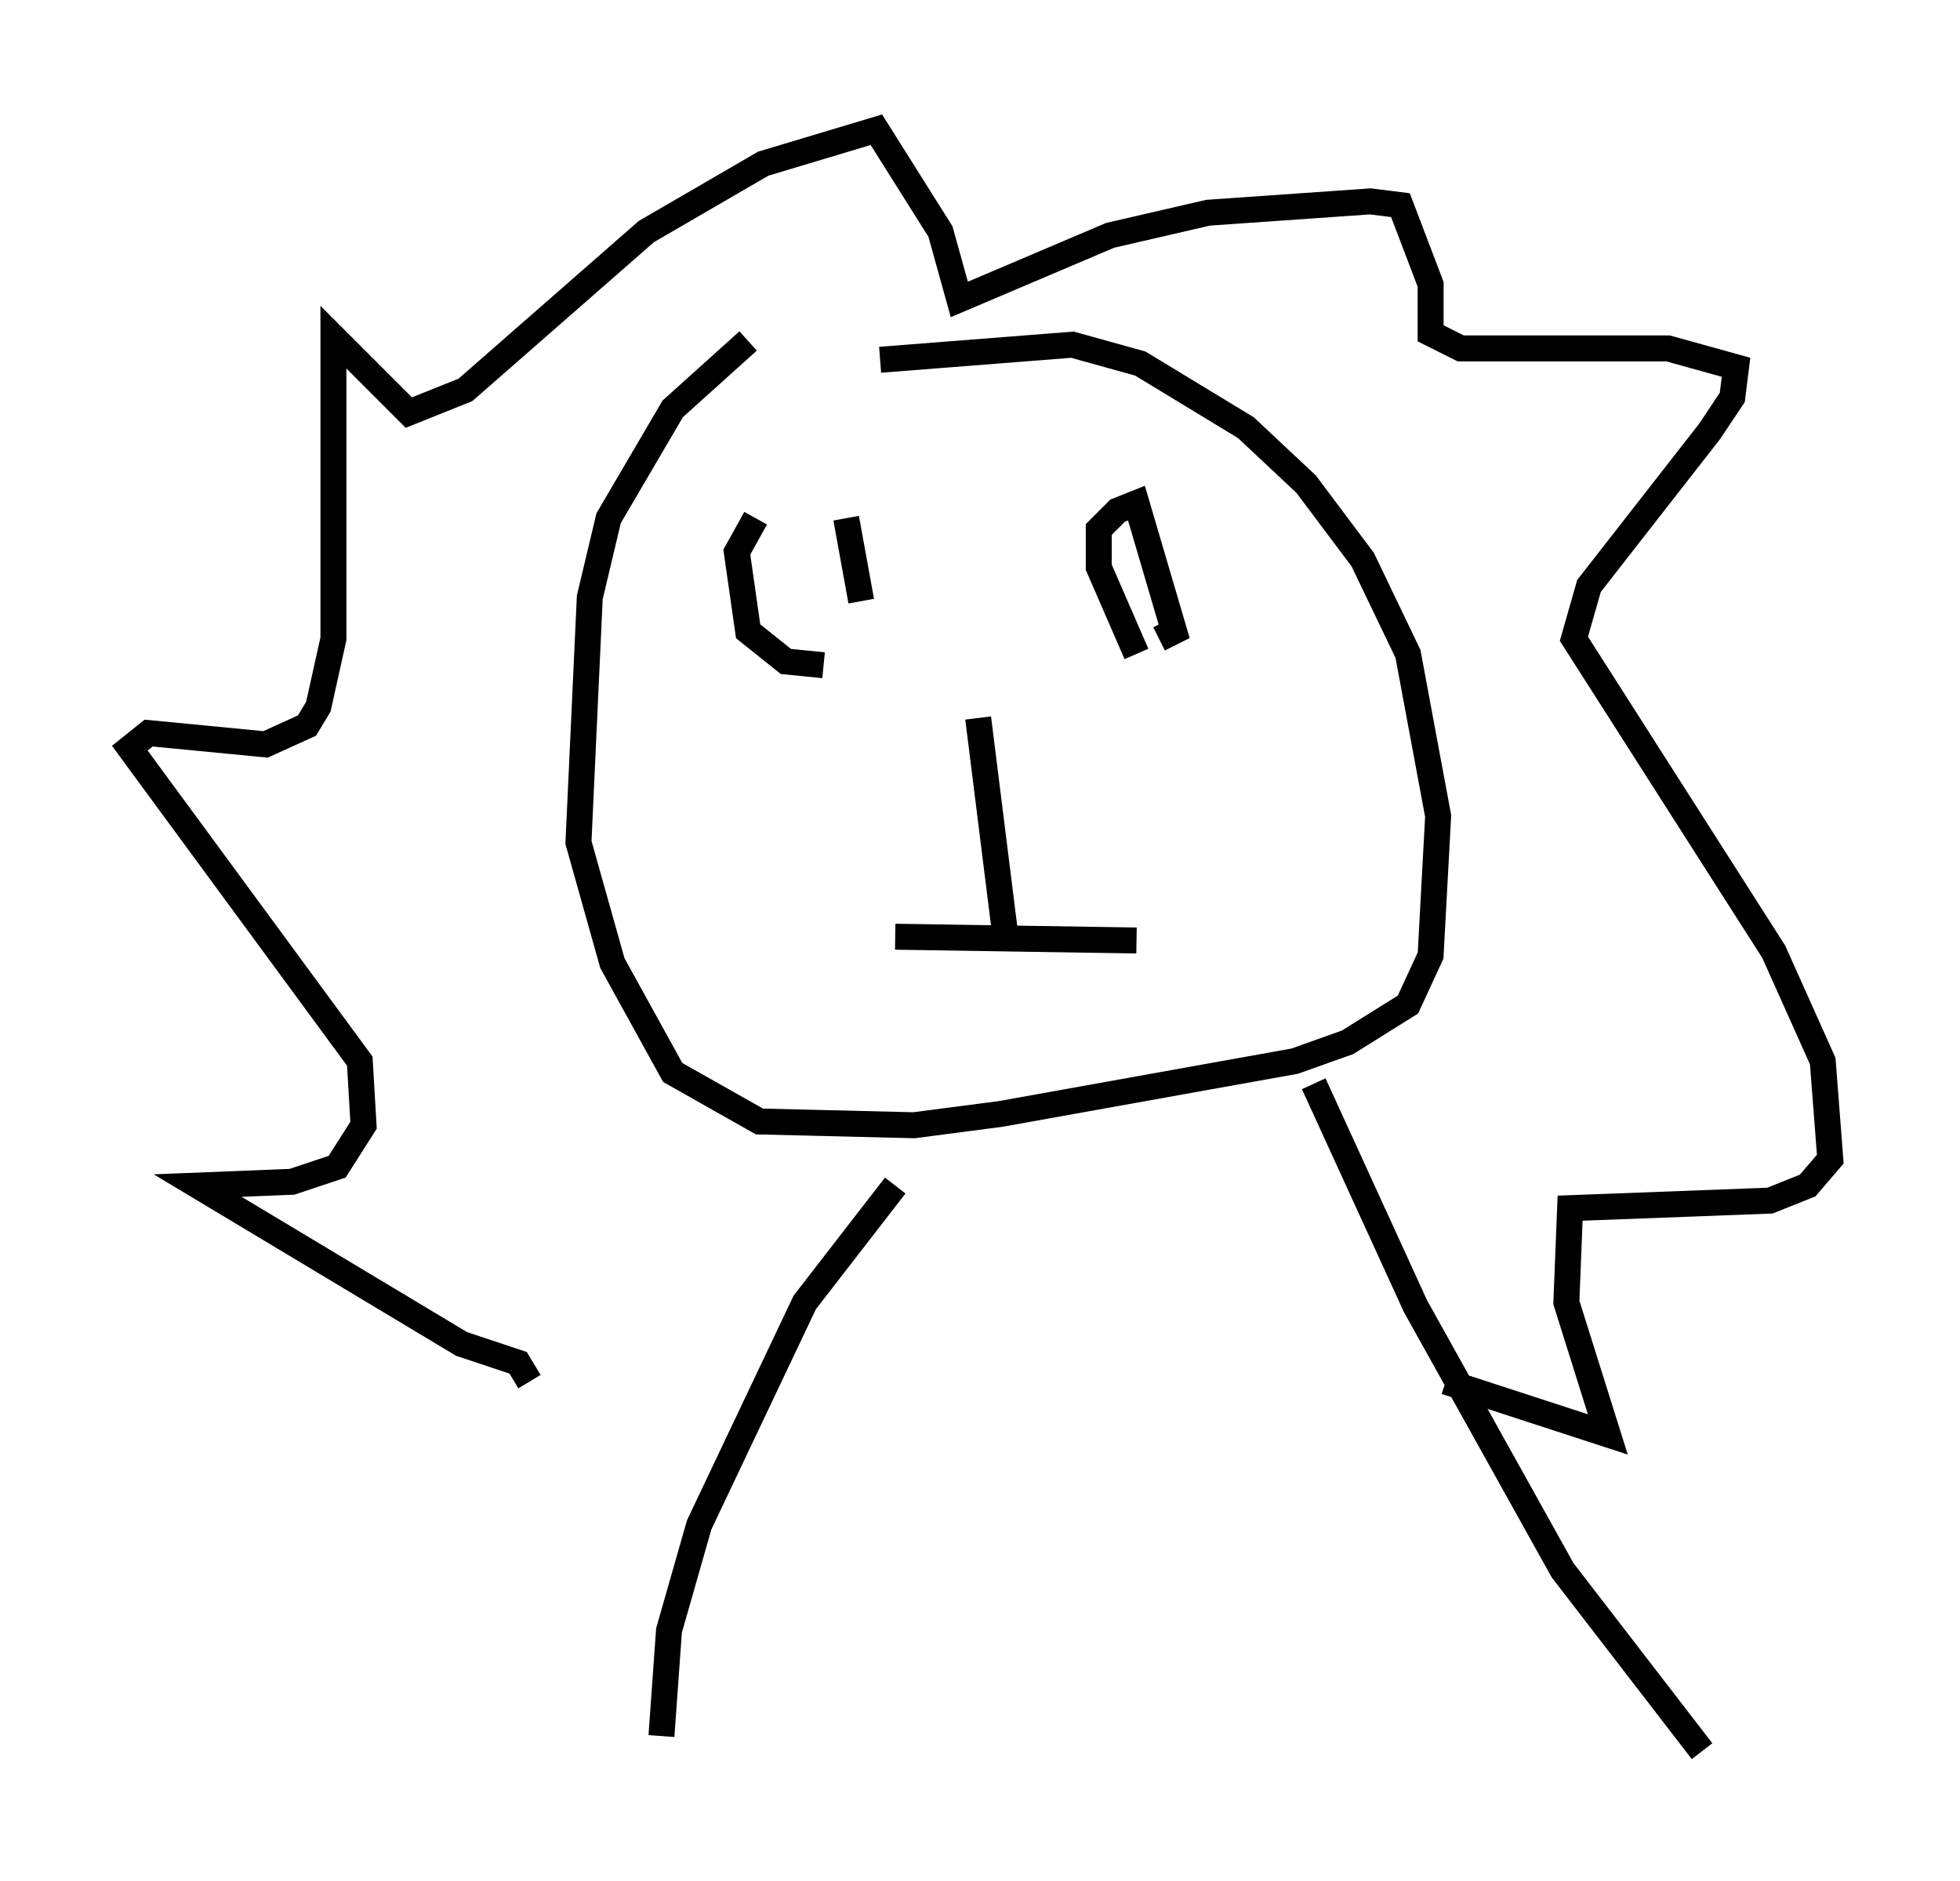 <?xml version="1.0" encoding="utf-8" ?>
<svg baseProfile="full" height="72.458" version="1.1" width="75.508" xmlns="http://www.w3.org/2000/svg" xmlns:ev="http://www.w3.org/2001/xml-events" xmlns:xlink="http://www.w3.org/1999/xlink"><defs /><rect fill="white" height="72.458" width="75.508" x="0" y="0" /><path d="M31, 11.972 m-2.179, 1.162 l-2.905, 2.615 -2.469, 4.212 l-0.726, 3.05 -0.436, 9.441 l1.307, 4.648 2.324, 4.212 l3.341, 1.888 5.955, 0.145 l3.341, -0.436 11.33, -2.034 l2.034, -0.726 2.324, -1.453 l0.872, -1.888 0.291, -5.374 l-1.162, -6.246 -1.743, -3.631 l-2.179, -2.905 -2.324, -2.179 l-4.067, -2.469 -2.615, -0.726 l-7.408, 0.581 m-13.508, 39.363 l-0.436, -0.726 -2.179, -0.726 l-10.168, -6.101 3.631, -0.145 l1.743, -0.581 1.017, -1.598 l-0.145, -2.469 -8.86, -12.056 l0.726, -0.581 4.503, 0.436 l1.598, -0.726 0.436, -0.726 l0.581, -2.615 0.0, -11.62 l2.905, 2.905 2.179, -0.872 l6.972, -6.101 4.503, -2.615 l4.358, -1.307 2.469, 3.922 l0.726, 2.615 5.81, -2.469 l3.777, -0.872 6.246, -0.436 l1.162, 0.145 1.162, 3.05 l0.0, 1.888 1.162, 0.581 l7.989, 0.0 2.615, 0.726 l-0.145, 1.162 -0.872, 1.307 l-4.648, 5.955 -0.581, 2.034 l7.698, 12.056 1.888, 4.212 l0.291, 3.777 -0.872, 1.017 l-1.453, 0.581 -7.698, 0.291 l-0.145, 3.631 1.598, 5.084 l-6.246, -2.034 m-21.207, -7.553 l-3.486, 4.503 -4.067, 8.57 l-1.162, 4.067 -0.291, 4.067 m25.128, -25.128 l3.922, 8.57 5.665, 10.168 l5.374, 6.972 m-27.888, -39.799 l1.017, 8.134 m-4.212, 0.291 l9.296, 0.145 m-12.056, -10.603 l-1.453, -0.145 -1.453, -1.162 l-0.436, -3.05 0.726, -1.307 m3.486, 0.0 l0.581, 3.196 m10.603, 2.034 l-1.453, -3.341 0.0, -1.453 l0.726, -0.726 0.726, -0.291 l1.453, 4.939 -0.581, 0.291 " fill="none" stroke="black" stroke-width="1" /></svg>